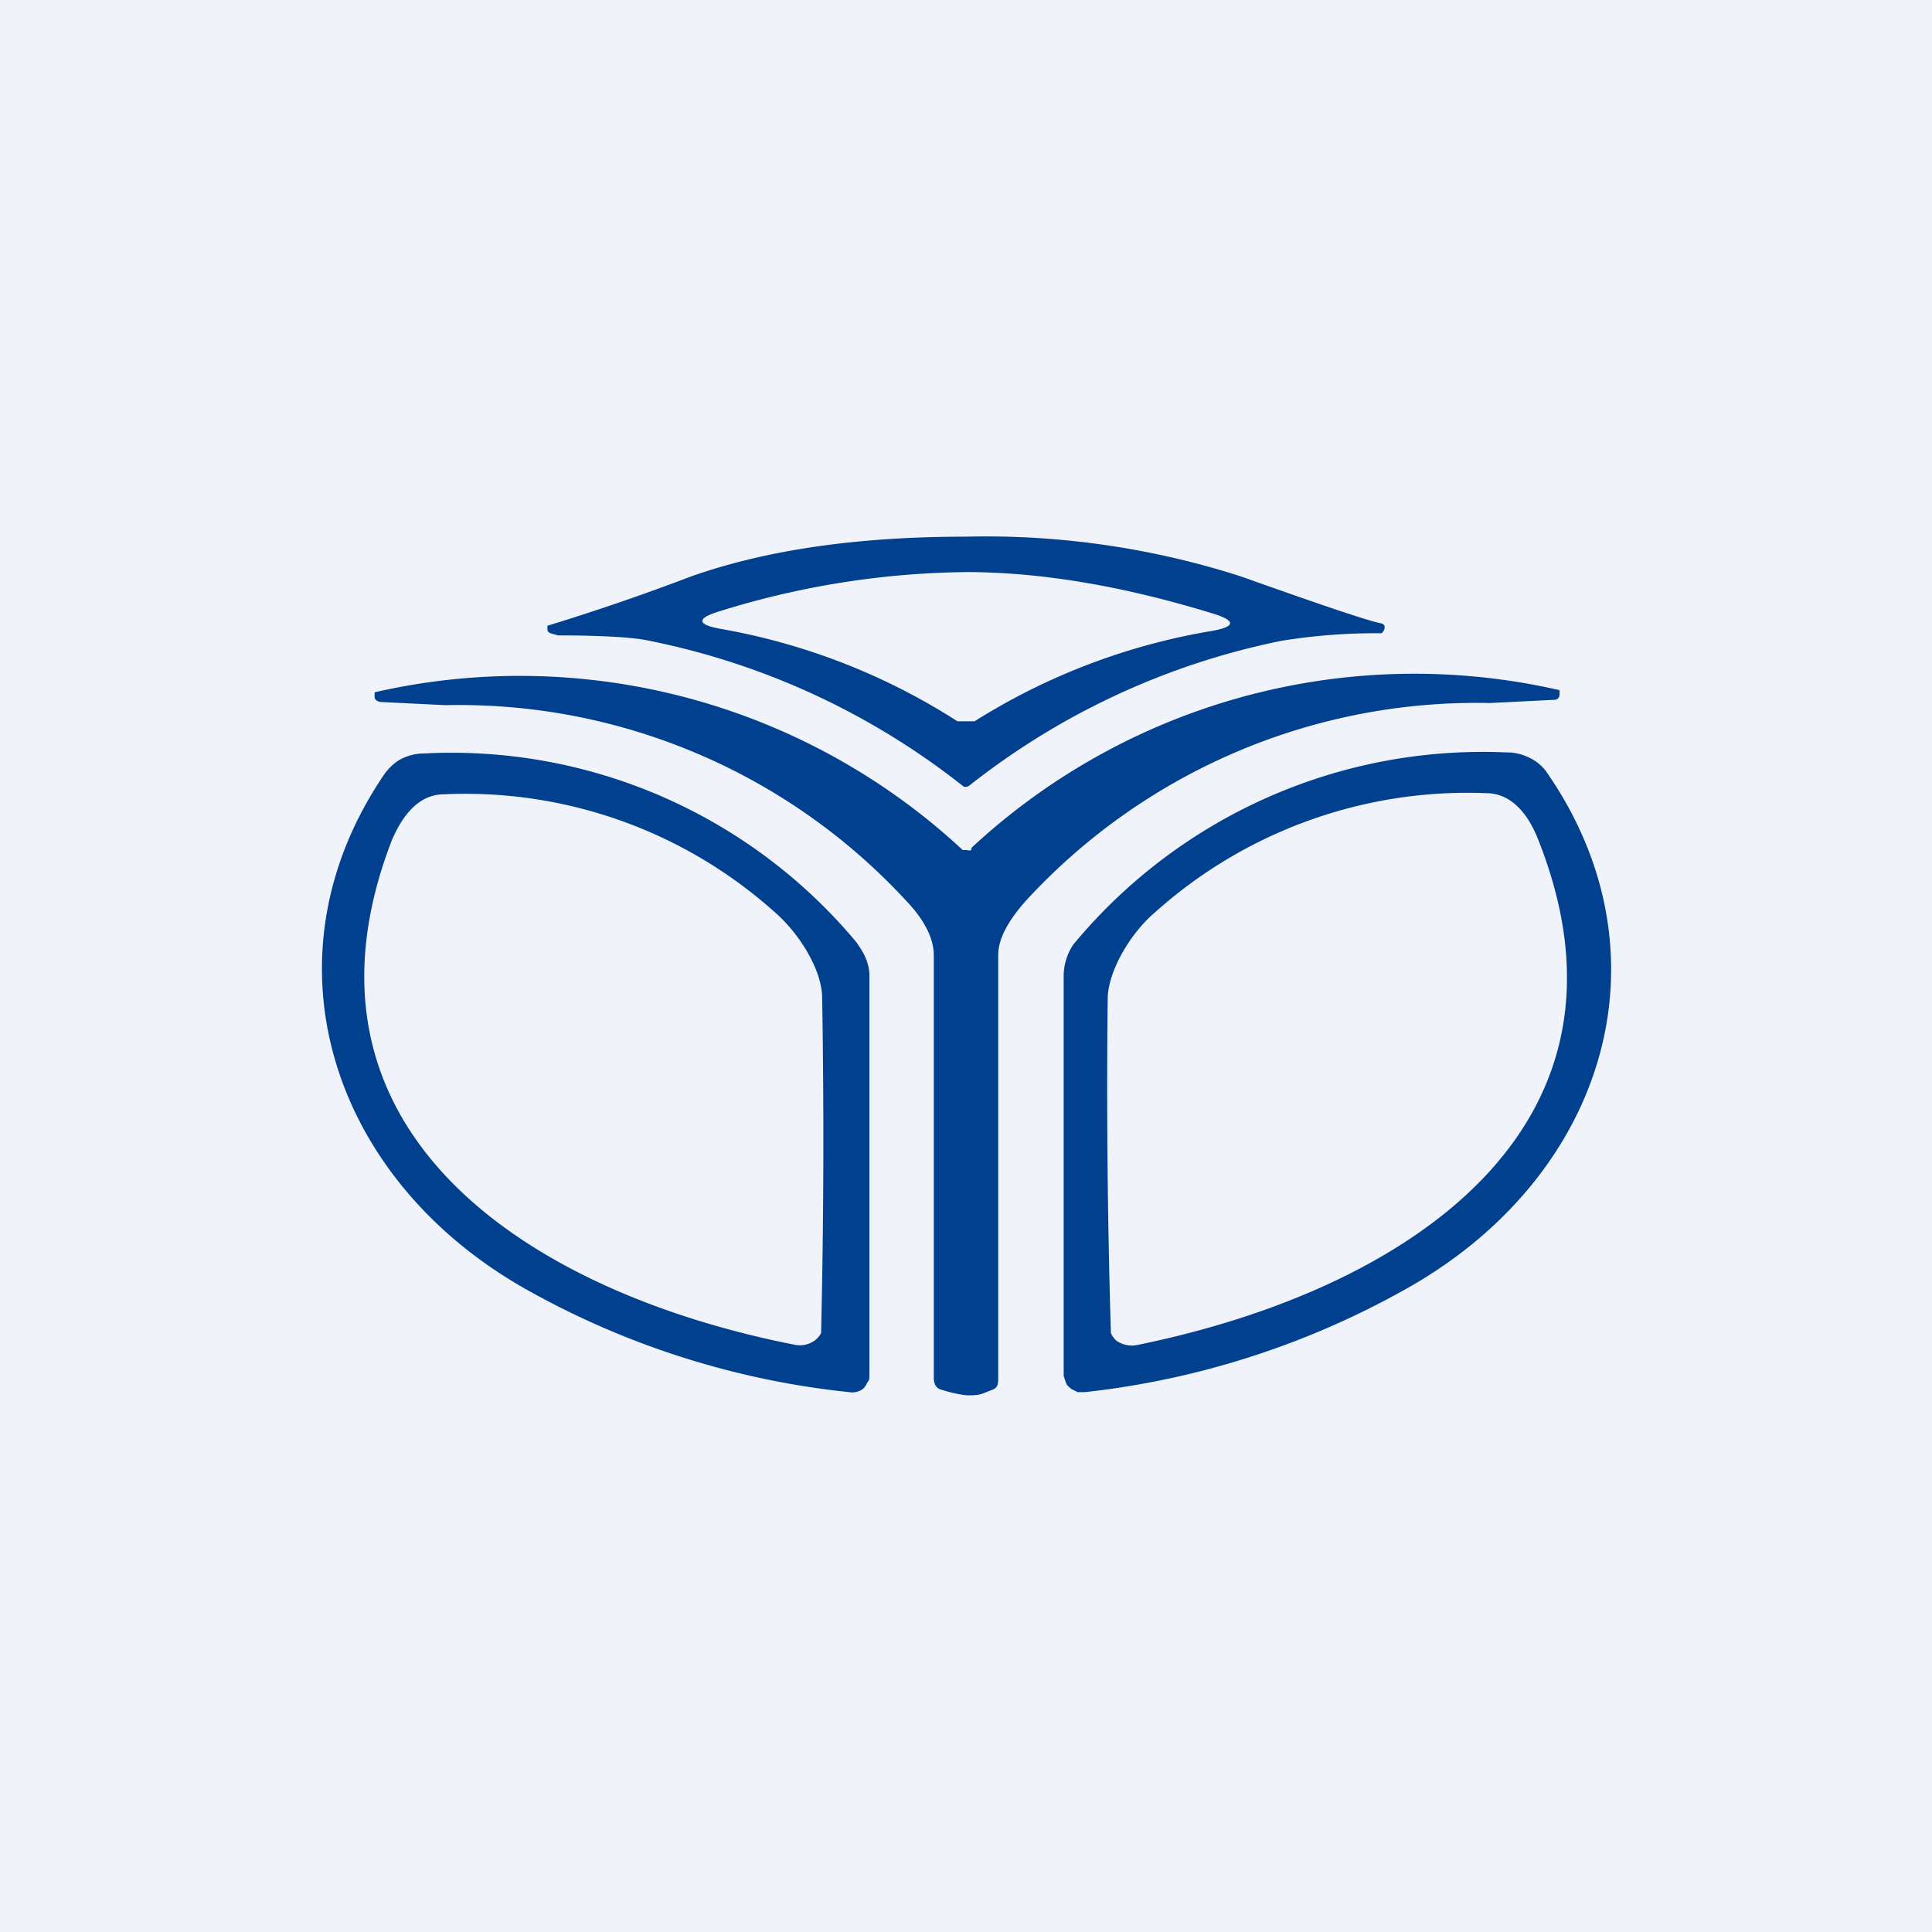 <!-- by TradingView --><svg width="18" height="18" viewBox="0 0 18 18" xmlns="http://www.w3.org/2000/svg"><path fill="#F0F3FA" d="M0 0h18v18H0z"/><path d="M11.56 5.37A7.76 7.76 0 0 0 9 5c-1 0-1.85.12-2.56.37a21.08 21.08 0 0 1-1.34.46v.02c0 .02 0 .04.03.05l.07.02c.43 0 .72.02.85.05a6.9 6.9 0 0 1 2.93 1.36h.03l.02-.01a6.9 6.9 0 0 1 2.91-1.35 5.51 5.51 0 0 1 .93-.07.07.07 0 0 0 .03-.05v-.02l-.02-.02c-.12-.02-.56-.17-1.32-.44ZM9.07 6.72H8.92a6 6 0 0 0-2.2-.86c-.23-.04-.24-.1 0-.17A7.96 7.96 0 0 1 9 5.33c.7 0 1.46.13 2.28.38.24.07.24.13 0 .17a6 6 0 0 0-2.2.84Zm-.02 1.2a.06.06 0 0 1-.04 0h-.04a6.06 6.06 0 0 0-5.48-1.47v.04c0 .03.02.04.05.05l.61.03a5.67 5.67 0 0 1 4.3 1.83c.17.18.25.35.25.5v3.94c0 .05.02.1.08.11.09.03.2.05.24.05.1 0 .12-.01.17-.03l.05-.02c.06-.02.06-.06.06-.11V8.9c0-.16.1-.33.26-.51a5.7 5.7 0 0 1 4.32-1.84l.6-.03c.03 0 .05-.02.05-.05v-.04a6.06 6.06 0 0 0-5.48 1.47Zm-5.1-.9a4.91 4.91 0 0 1 4.03 1.76c.04.06.11.15.12.29v3.75c0 .02 0 .04-.02.06a.16.16 0 0 1-.04.06.17.17 0 0 1-.13.03A7.78 7.78 0 0 1 4.88 12c-1.82-1.04-2.46-3.1-1.29-4.8.04-.05.09-.1.15-.13a.47.47 0 0 1 .2-.05Zm3.46 5.51a.24.24 0 0 0 .18-.04.21.21 0 0 0 .06-.07 77.97 77.97 0 0 0 .01-3.12c0-.26-.21-.6-.44-.8a4.32 4.32 0 0 0-3.08-1.1c-.21 0-.37.15-.49.43-1.04 2.7 1.26 4.21 3.76 4.7Zm6.62-5.52A4.95 4.95 0 0 0 10 8.8a.53.53 0 0 0-.09.28v3.74l.02.06c.01.03.03.04.05.06l.06.03h.07a7.85 7.85 0 0 0 3.04-.99c1.82-1.05 2.44-3.1 1.25-4.8a.42.42 0 0 0-.15-.12.47.47 0 0 0-.2-.05Zm.3.81c1.07 2.69-1.23 4.2-3.73 4.71a.25.25 0 0 1-.2-.04.21.21 0 0 1-.05-.07 75.36 75.36 0 0 1-.03-3.11c0-.25.2-.6.43-.8a4.36 4.36 0 0 1 3.1-1.12c.2 0 .37.15.48.43Z" fill="#00408E"/></svg>
